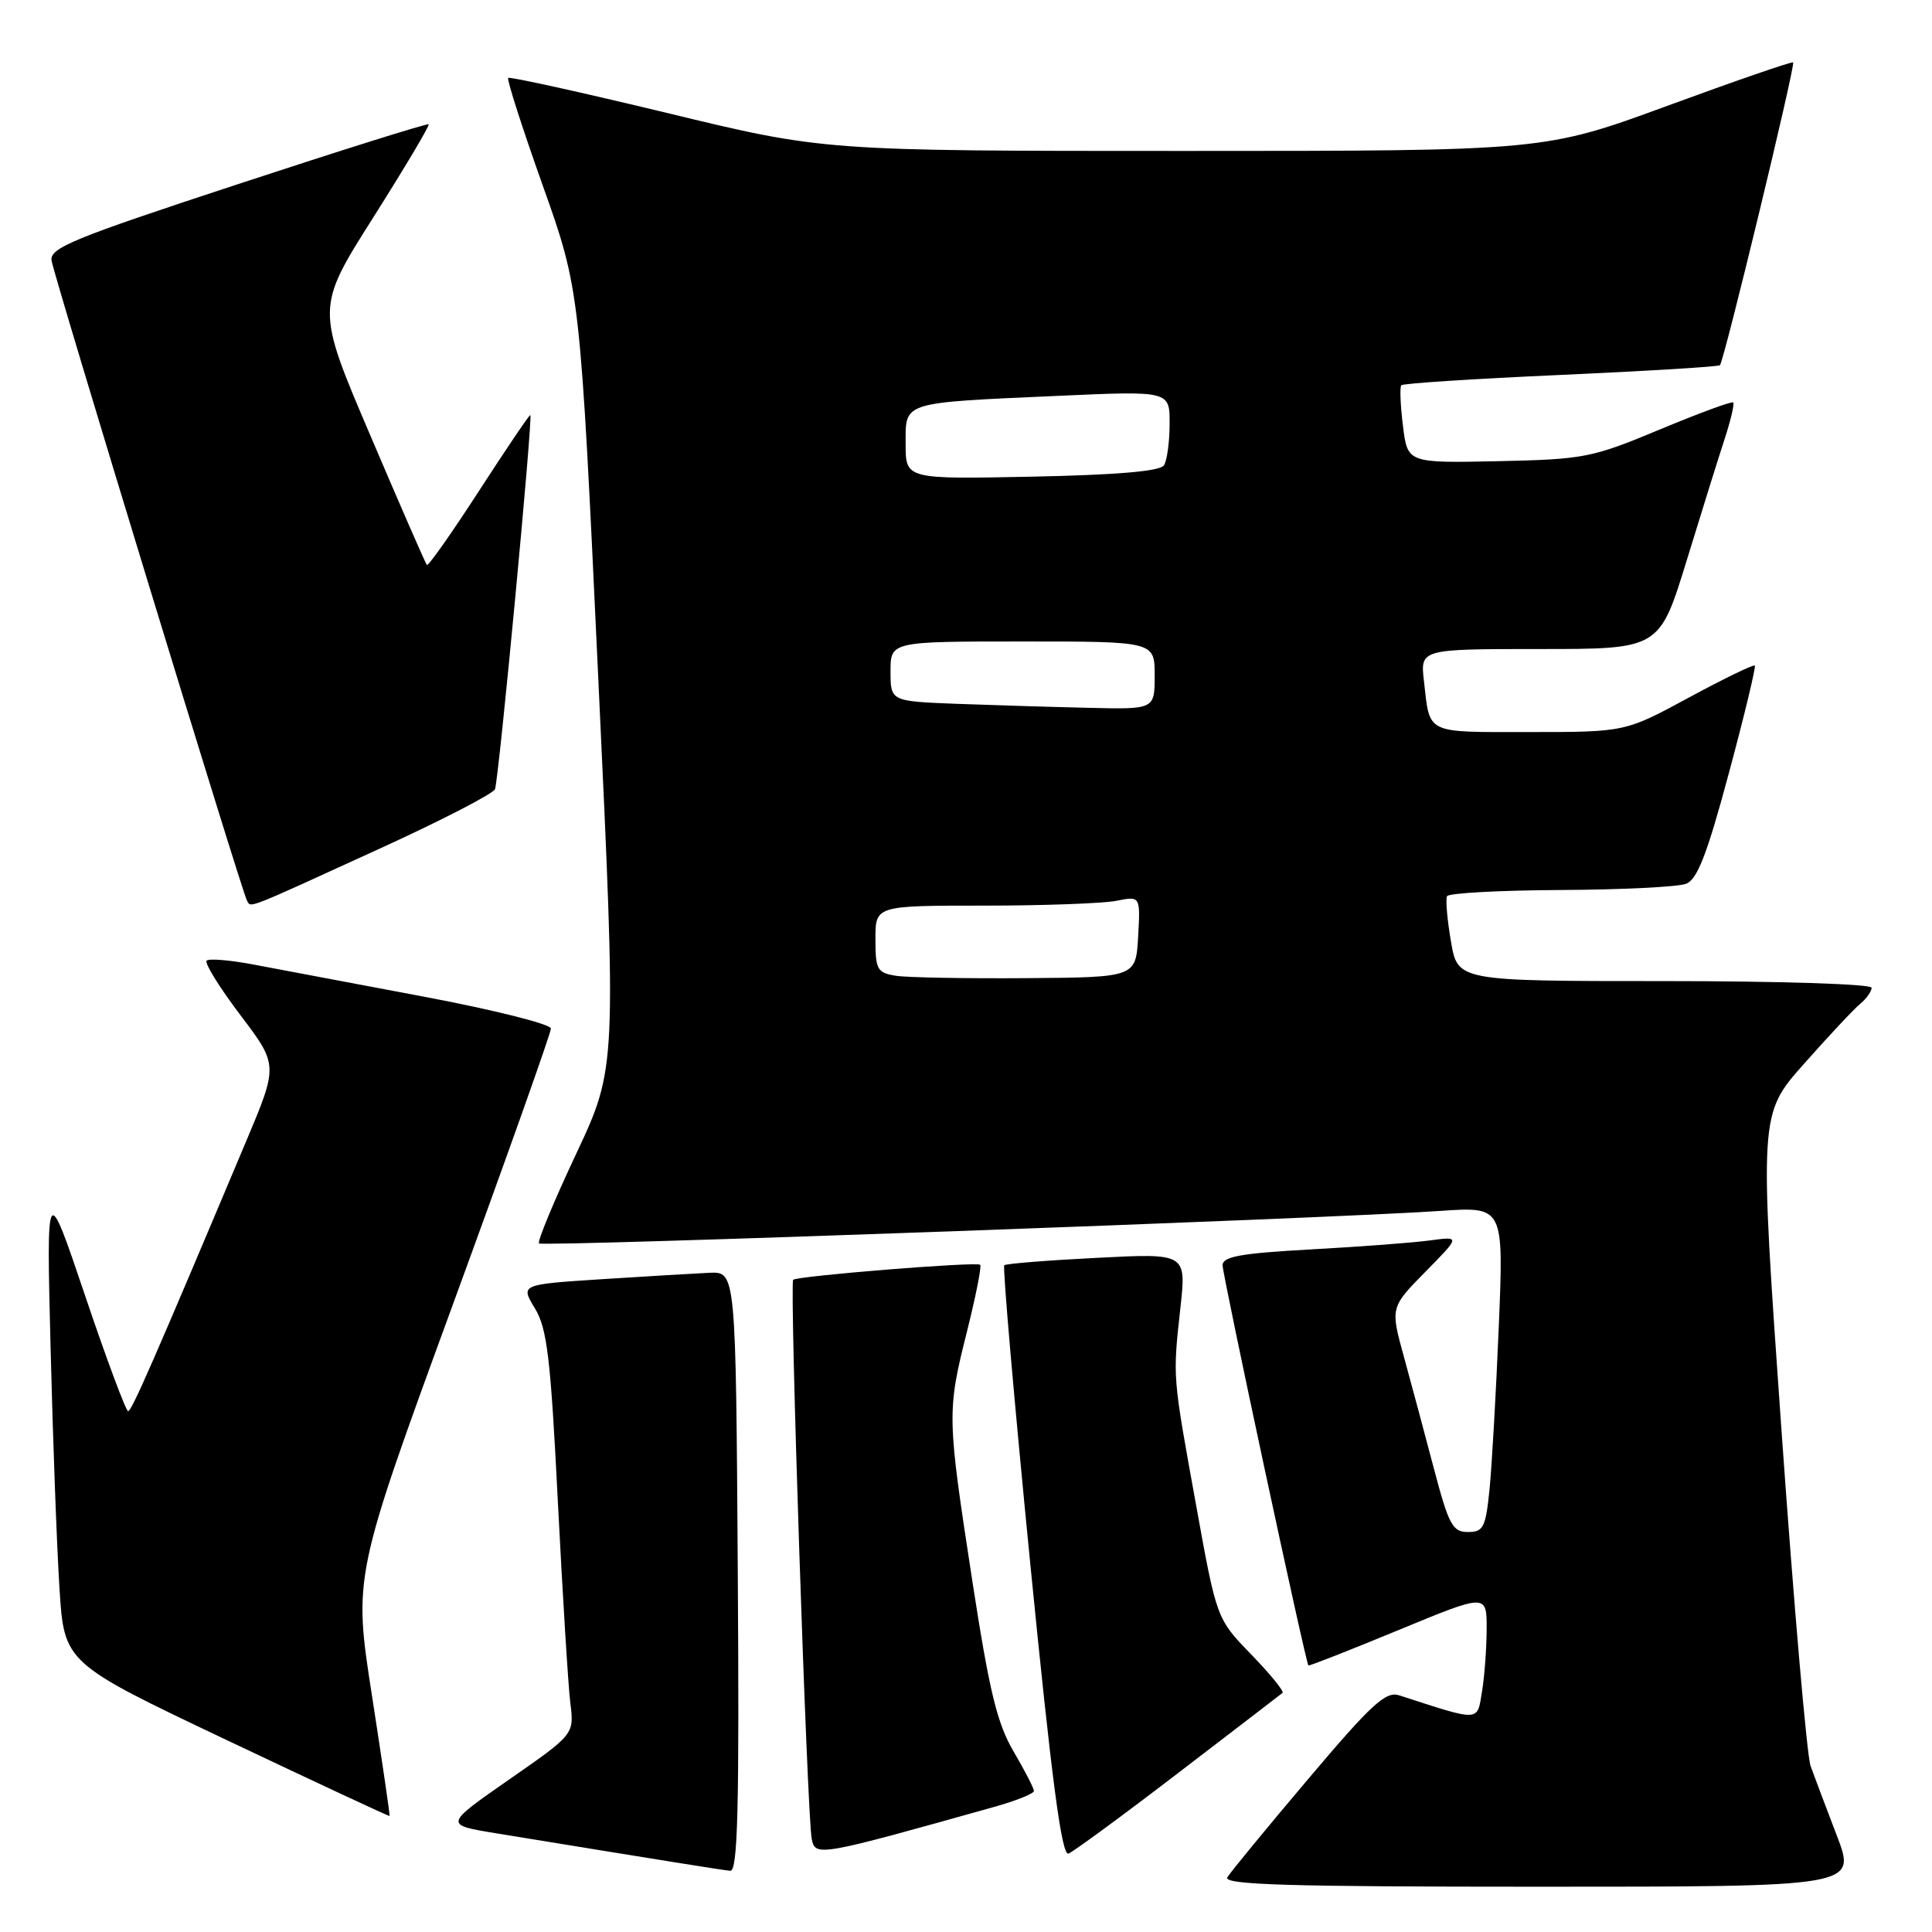<?xml version="1.0" encoding="UTF-8" standalone="no"?>
<!DOCTYPE svg PUBLIC "-//W3C//DTD SVG 1.1//EN" "http://www.w3.org/Graphics/SVG/1.1/DTD/svg11.dtd" >
<svg xmlns="http://www.w3.org/2000/svg" xmlns:xlink="http://www.w3.org/1999/xlink" version="1.1" viewBox="0 0 256 256">
 <g >
 <path fill="currentColor"
d=" M 243.40 243.25 C 241.97 239.54 240.41 235.38 239.91 234.00 C 239.42 232.62 237.69 212.63 236.06 189.58 C 233.10 147.66 233.10 147.66 239.03 140.97 C 242.29 137.29 245.64 133.71 246.48 133.02 C 247.32 132.32 248.00 131.36 248.00 130.88 C 248.00 130.39 235.66 130.00 220.58 130.00 C 193.15 130.00 193.15 130.00 192.26 124.75 C 191.76 121.86 191.53 119.16 191.74 118.75 C 191.95 118.34 198.73 117.97 206.81 117.93 C 214.89 117.89 222.37 117.52 223.43 117.10 C 224.91 116.52 226.22 113.13 229.09 102.42 C 231.15 94.77 232.69 88.36 232.52 88.19 C 232.35 88.02 228.41 89.93 223.77 92.44 C 215.34 97.00 215.34 97.00 202.64 97.00 C 188.75 97.00 189.49 97.36 188.68 90.25 C 188.19 86.00 188.19 86.00 204.04 86.00 C 219.89 86.00 219.89 86.00 223.50 74.25 C 225.48 67.79 227.75 60.51 228.55 58.08 C 229.34 55.65 229.84 53.51 229.66 53.33 C 229.48 53.14 225.09 54.76 219.91 56.92 C 210.95 60.66 209.92 60.86 198.50 61.11 C 186.50 61.36 186.50 61.36 185.90 56.43 C 185.56 53.72 185.46 51.30 185.68 51.05 C 185.89 50.80 195.39 50.19 206.78 49.68 C 218.18 49.17 227.68 48.59 227.90 48.39 C 228.43 47.92 237.93 8.60 237.60 8.27 C 237.46 8.12 229.98 10.70 220.99 14.00 C 204.65 20.00 204.65 20.00 156.91 20.00 C 109.17 20.00 109.17 20.00 88.44 14.98 C 77.03 12.23 67.54 10.13 67.34 10.33 C 67.14 10.53 69.20 16.95 71.92 24.59 C 76.87 38.50 76.87 38.50 79.28 89.99 C 81.70 141.48 81.70 141.48 76.34 152.90 C 73.39 159.17 71.18 164.51 71.42 164.76 C 71.89 165.23 176.21 161.47 190.87 160.45 C 199.25 159.88 199.25 159.88 198.60 175.69 C 198.24 184.38 197.69 194.09 197.38 197.25 C 196.86 202.41 196.57 203.00 194.51 203.00 C 192.48 203.00 191.97 202.05 190.04 194.75 C 188.85 190.21 187.05 183.52 186.05 179.87 C 184.22 173.25 184.22 173.25 188.86 168.53 C 193.50 163.82 193.50 163.82 189.50 164.36 C 187.30 164.66 180.21 165.20 173.75 165.55 C 164.39 166.07 162.00 166.49 162.00 167.66 C 162.00 168.99 172.99 220.25 173.37 220.68 C 173.46 220.78 178.81 218.68 185.27 216.01 C 197.00 211.16 197.00 211.16 196.99 215.83 C 196.98 218.40 196.71 222.15 196.37 224.17 C 195.71 228.17 196.23 228.15 185.40 224.64 C 183.62 224.06 181.74 225.79 173.34 235.73 C 167.86 242.20 163.05 248.06 162.63 248.75 C 162.04 249.74 170.56 250.00 203.93 250.00 C 245.98 250.00 245.98 250.00 243.40 243.25 Z  M 97.76 208.25 C 97.50 168.50 97.50 168.50 94.00 168.65 C 92.08 168.74 85.65 169.12 79.73 169.50 C 68.96 170.20 68.96 170.20 70.87 173.35 C 72.50 176.02 72.96 179.90 73.92 199.00 C 74.55 211.38 75.29 223.37 75.57 225.65 C 76.09 229.80 76.09 229.80 67.47 235.79 C 58.85 241.79 58.85 241.79 65.67 242.91 C 89.32 246.77 95.64 247.78 96.76 247.89 C 97.76 247.98 97.97 239.76 97.76 208.25 Z  M 131.75 239.42 C 134.64 238.61 137.00 237.66 137.00 237.31 C 137.00 236.96 135.79 234.61 134.31 232.09 C 132.12 228.37 131.09 224.09 128.84 209.50 C 125.48 187.66 125.46 187.07 128.13 176.43 C 129.30 171.75 130.09 167.78 129.88 167.59 C 129.40 167.15 105.64 169.07 105.10 169.58 C 104.60 170.06 106.95 240.66 107.56 243.68 C 108.04 246.04 108.44 245.96 131.75 239.42 Z  M 156.14 234.91 C 163.49 229.28 169.70 224.52 169.94 224.32 C 170.18 224.12 168.32 221.83 165.80 219.23 C 161.21 214.50 161.21 214.50 158.50 199.50 C 155.34 182.07 155.39 182.67 156.41 173.28 C 157.20 166.06 157.20 166.06 145.35 166.67 C 138.83 167.00 133.31 167.44 133.07 167.65 C 132.84 167.85 134.38 185.58 136.50 207.05 C 139.36 235.96 140.68 245.95 141.58 245.61 C 142.24 245.35 148.80 240.54 156.14 234.91 Z  M 49.29 224.70 C 46.83 208.90 46.83 208.90 59.91 173.12 C 67.11 153.45 73.00 136.87 73.00 136.29 C 73.00 135.71 65.46 133.82 56.25 132.08 C 47.04 130.34 36.90 128.43 33.72 127.83 C 30.54 127.22 27.69 126.98 27.38 127.29 C 27.07 127.60 29.08 130.84 31.84 134.49 C 36.87 141.13 36.87 141.13 32.58 151.31 C 20.35 180.35 17.45 186.97 16.98 186.99 C 16.69 186.99 14.13 180.14 11.30 171.75 C 6.15 156.50 6.15 156.50 6.70 178.50 C 7.00 190.60 7.53 204.96 7.88 210.42 C 8.50 220.34 8.50 220.34 30.00 230.55 C 41.83 236.16 51.56 240.70 51.62 240.63 C 51.69 240.56 50.64 233.39 49.29 224.70 Z  M 50.35 112.43 C 58.52 108.70 65.37 105.16 65.59 104.57 C 66.11 103.14 70.65 55.00 70.27 55.00 C 70.10 55.00 67.03 59.55 63.43 65.11 C 59.83 70.67 56.74 75.06 56.56 74.86 C 56.38 74.66 53.00 66.92 49.05 57.65 C 41.86 40.81 41.86 40.81 49.48 28.78 C 53.66 22.17 56.96 16.63 56.80 16.47 C 56.63 16.32 45.25 19.89 31.50 24.41 C 9.51 31.64 6.54 32.86 6.84 34.56 C 7.26 36.97 32.06 118.19 32.72 119.32 C 33.30 120.30 32.14 120.76 50.35 112.43 Z  M 118.75 129.30 C 116.23 128.90 116.00 128.50 116.00 124.43 C 116.00 120.00 116.00 120.00 130.38 120.00 C 138.28 120.00 146.18 119.71 147.93 119.36 C 151.11 118.73 151.11 118.73 150.81 124.11 C 150.50 129.50 150.50 129.50 136.00 129.61 C 128.03 129.67 120.26 129.53 118.75 129.30 Z  M 126.75 93.26 C 118.00 92.92 118.00 92.92 118.00 88.96 C 118.00 85.00 118.00 85.00 135.50 85.00 C 153.00 85.00 153.00 85.00 153.00 89.50 C 153.00 94.00 153.00 94.00 144.25 93.79 C 139.44 93.68 131.56 93.44 126.75 93.26 Z  M 120.00 58.83 C 120.00 53.17 119.31 53.39 140.25 52.45 C 155.00 51.79 155.00 51.79 154.98 56.15 C 154.98 58.54 154.64 61.02 154.23 61.66 C 153.73 62.44 148.02 62.93 136.75 63.16 C 120.00 63.50 120.00 63.50 120.00 58.83 Z "/>
</g>
</svg>